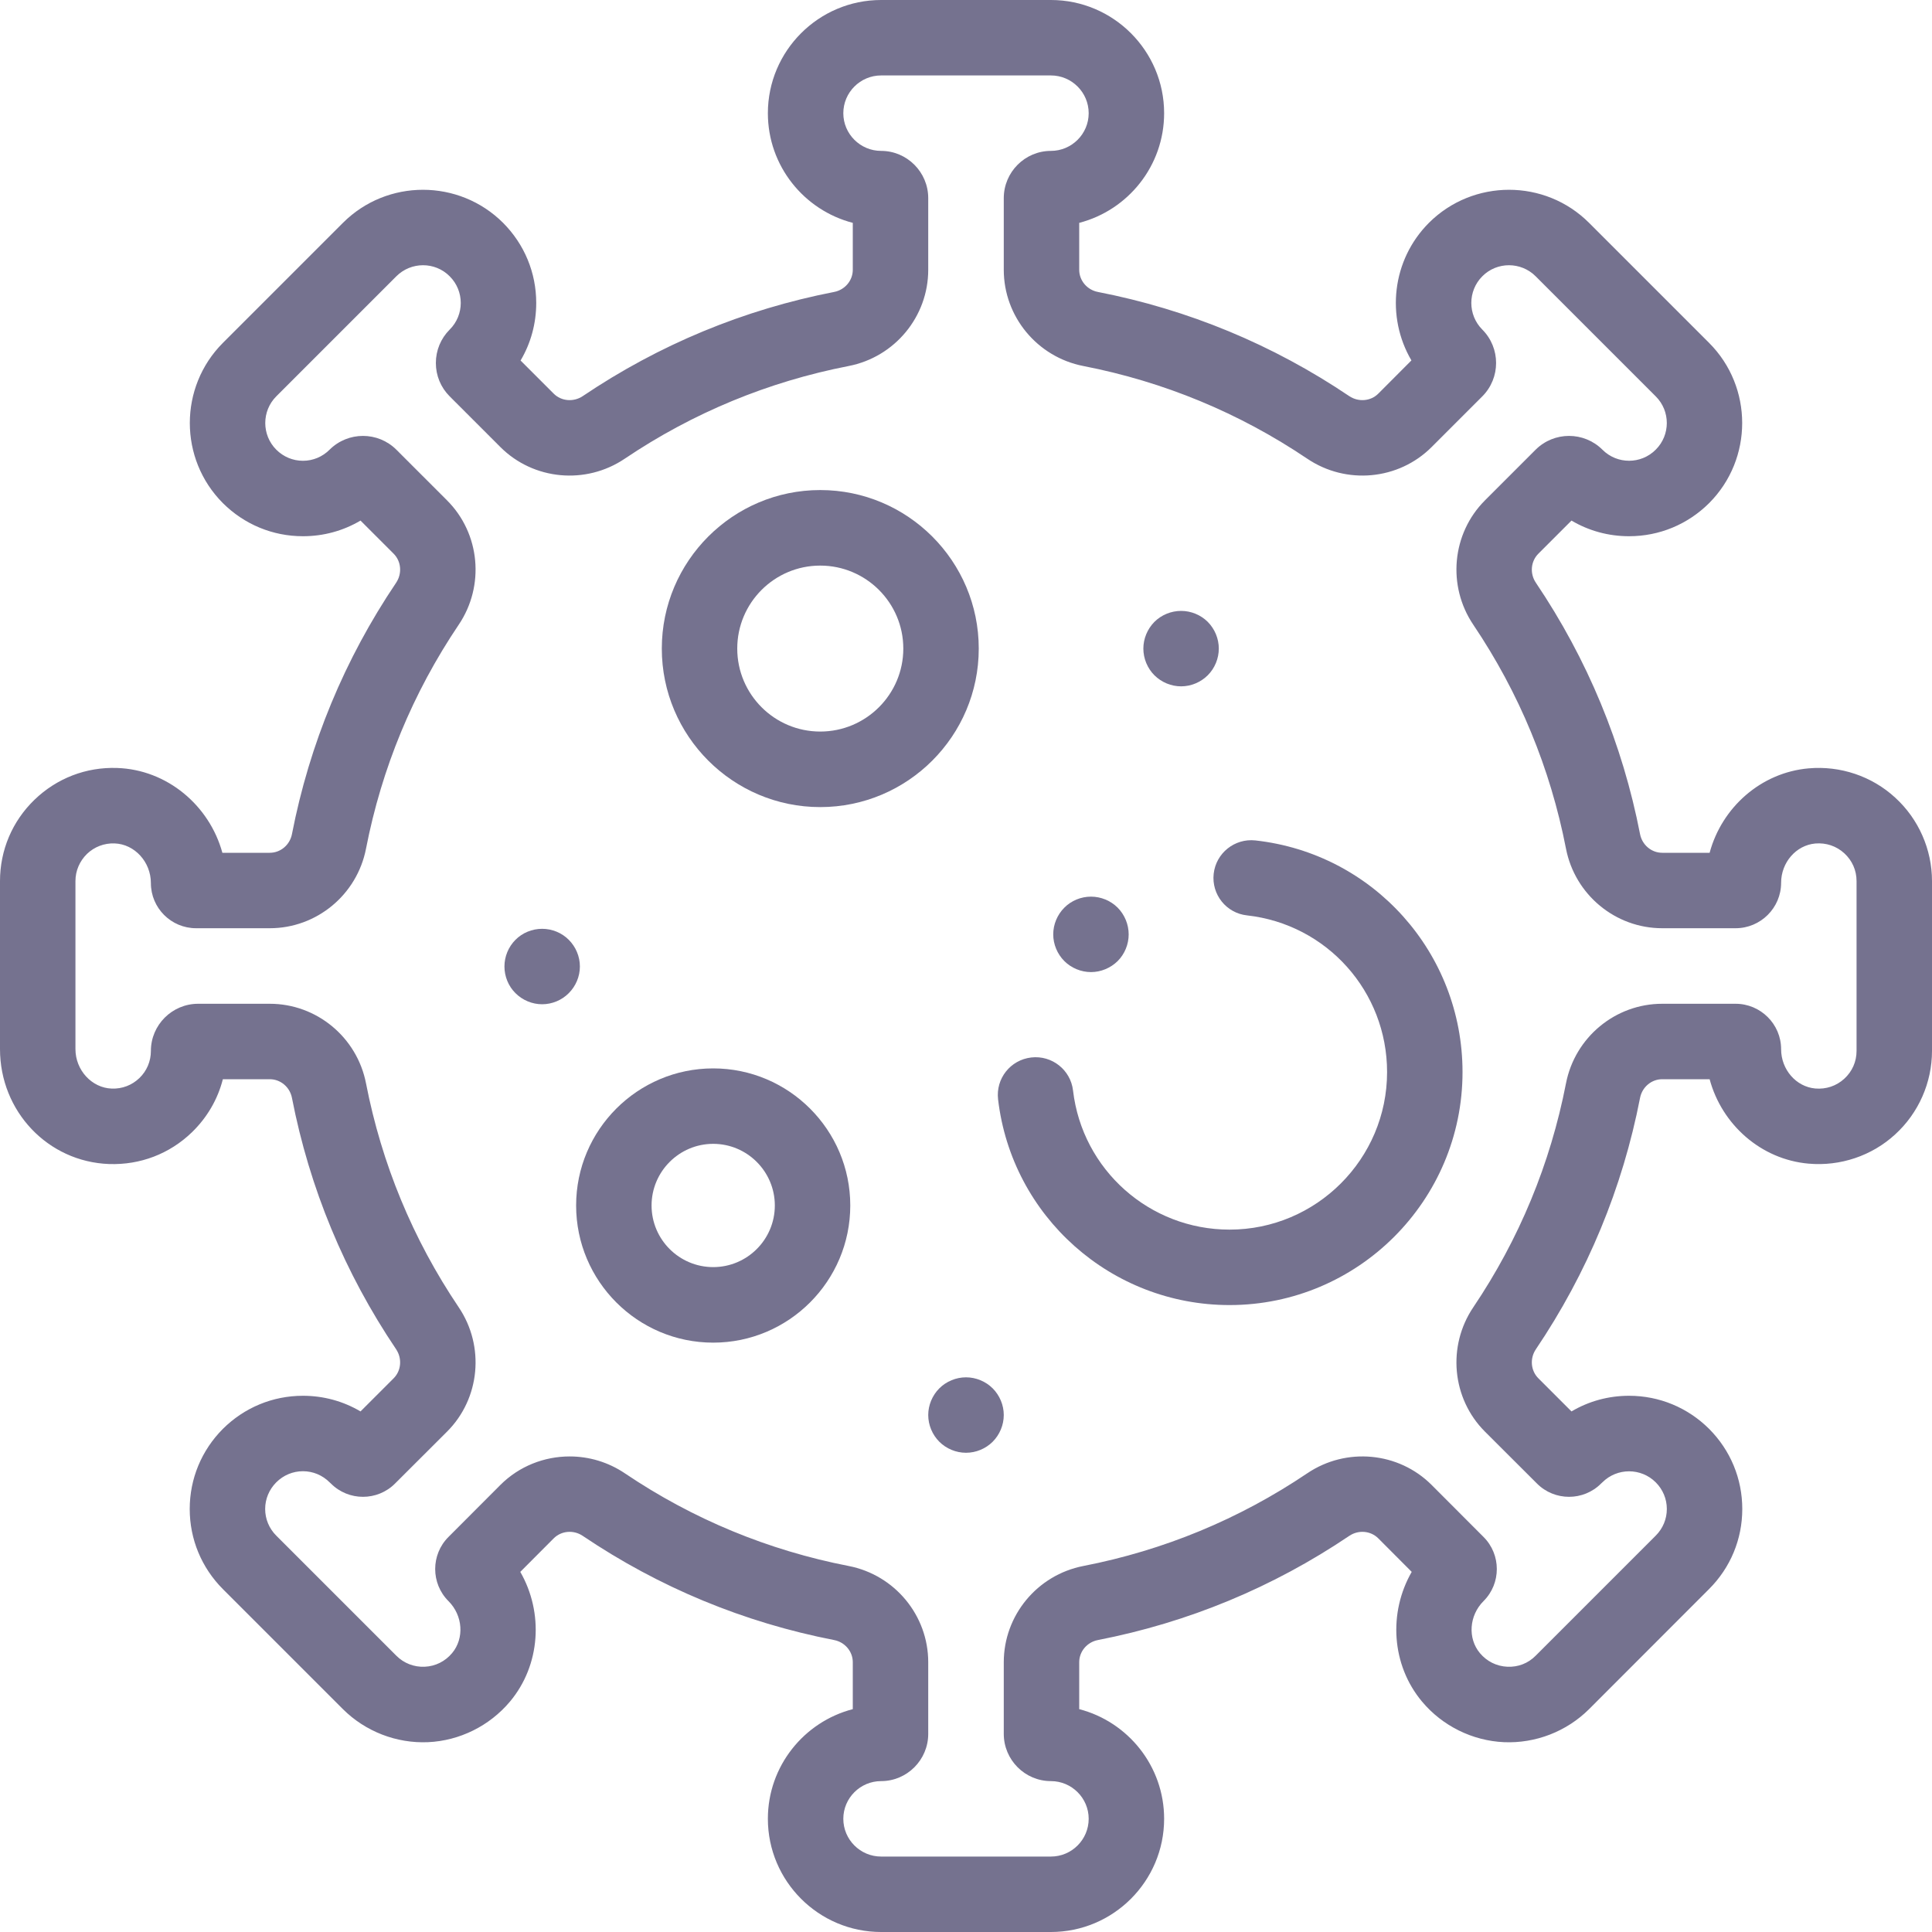 <svg width="20" height="20" viewBox="0 0 20 20" fill="none" xmlns="http://www.w3.org/2000/svg">
<path d="M10.879 20H9.121C8.475 20 7.949 19.474 7.949 18.828C7.949 18.283 8.323 17.824 8.828 17.693V17.207C8.828 17.096 8.747 17 8.636 16.978C7.7 16.796 6.824 16.433 6.032 15.899C5.937 15.835 5.811 15.846 5.732 15.925L5.386 16.272C5.628 16.693 5.597 17.235 5.279 17.615C5.067 17.867 4.758 18.02 4.431 18.035C4.103 18.049 3.782 17.924 3.55 17.693L2.307 16.45C2.086 16.228 1.964 15.934 1.964 15.621C1.964 15.308 2.086 15.014 2.307 14.792C2.529 14.571 2.823 14.449 3.136 14.449C3.349 14.449 3.553 14.505 3.732 14.611L4.075 14.268C4.154 14.189 4.164 14.063 4.101 13.968C3.567 13.176 3.204 12.3 3.022 11.364C3 11.253 2.904 11.172 2.793 11.172H2.307C2.254 11.38 2.144 11.569 1.986 11.722C1.755 11.945 1.451 12.061 1.129 12.05C0.496 12.027 0 11.505 0 10.86V9.121C0 8.801 0.127 8.501 0.357 8.279C0.588 8.056 0.892 7.939 1.212 7.95C1.73 7.967 2.168 8.338 2.302 8.828H2.793C2.904 8.828 3 8.747 3.022 8.636C3.204 7.7 3.567 6.824 4.101 6.032C4.164 5.937 4.154 5.811 4.075 5.732L3.732 5.389C3.553 5.495 3.349 5.551 3.136 5.551C2.823 5.551 2.529 5.429 2.307 5.208C1.851 4.751 1.851 4.007 2.307 3.55L3.55 2.307C4.007 1.85 4.751 1.851 5.208 2.307C5.429 2.529 5.551 2.823 5.551 3.136C5.551 3.349 5.495 3.553 5.389 3.732L5.732 4.075C5.811 4.154 5.937 4.164 6.032 4.101C6.824 3.567 7.7 3.204 8.636 3.022C8.747 3 8.828 2.904 8.828 2.793V2.307C8.323 2.176 7.949 1.717 7.949 1.172C7.949 0.526 8.475 0 9.121 0H10.879C11.525 0 12.051 0.526 12.051 1.172C12.051 1.717 11.677 2.176 11.172 2.307V2.793C11.172 2.904 11.253 3 11.364 3.022C12.3 3.204 13.176 3.567 13.968 4.101C14.063 4.164 14.189 4.154 14.268 4.075L14.611 3.731C14.347 3.282 14.407 2.693 14.792 2.307C15.249 1.851 15.993 1.85 16.45 2.307L17.693 3.55C18.149 4.007 18.149 4.751 17.693 5.208C17.471 5.429 17.177 5.551 16.864 5.551C16.651 5.551 16.447 5.495 16.268 5.389L15.925 5.732C15.846 5.811 15.835 5.937 15.899 6.032C16.433 6.824 16.796 7.7 16.978 8.636C17 8.747 17.096 8.828 17.207 8.828H17.698C17.824 8.359 18.229 7.997 18.723 7.954H18.723C19.051 7.925 19.378 8.035 19.619 8.257C19.861 8.478 20 8.793 20 9.121V10.879C20 11.207 19.861 11.522 19.619 11.743C19.378 11.965 19.05 12.075 18.723 12.046C18.229 12.003 17.824 11.641 17.698 11.172H17.207C17.096 11.172 17 11.253 16.978 11.364C16.796 12.3 16.433 13.176 15.899 13.968C15.835 14.063 15.846 14.189 15.925 14.268L16.268 14.611C16.447 14.505 16.651 14.449 16.864 14.449C17.177 14.449 17.471 14.571 17.693 14.792C17.914 15.014 18.036 15.308 18.036 15.621C18.036 15.934 17.914 16.228 17.692 16.45L16.45 17.693C16.218 17.924 15.897 18.049 15.569 18.035C15.242 18.02 14.932 17.867 14.721 17.615C14.403 17.235 14.372 16.693 14.614 16.272L14.268 15.925C14.189 15.846 14.063 15.835 13.968 15.899C13.176 16.433 12.3 16.796 11.364 16.978C11.253 17 11.172 17.096 11.172 17.207V17.693C11.677 17.824 12.051 18.283 12.051 18.828C12.051 19.474 11.525 20 10.879 20V20ZM5.897 15.077C6.095 15.077 6.294 15.134 6.469 15.252C7.173 15.727 7.953 16.049 8.785 16.211C9.263 16.304 9.609 16.723 9.609 17.207V17.949C9.609 18.218 9.39 18.438 9.121 18.438C8.906 18.438 8.73 18.613 8.73 18.828C8.73 19.044 8.906 19.219 9.121 19.219H10.879C11.094 19.219 11.27 19.044 11.27 18.828C11.27 18.613 11.094 18.438 10.879 18.438C10.61 18.438 10.391 18.218 10.391 17.949V17.207C10.391 16.723 10.737 16.304 11.215 16.211C12.047 16.049 12.827 15.727 13.532 15.252C13.936 14.979 14.478 15.03 14.82 15.372L15.357 15.91C15.541 16.093 15.541 16.392 15.357 16.575C15.208 16.724 15.192 16.96 15.32 17.113C15.392 17.199 15.493 17.249 15.604 17.254C15.715 17.259 15.819 17.219 15.897 17.14L17.14 15.897C17.214 15.823 17.255 15.725 17.255 15.621C17.255 15.517 17.214 15.419 17.14 15.345C16.988 15.193 16.74 15.193 16.588 15.345L16.575 15.357C16.392 15.541 16.093 15.541 15.91 15.357L15.372 14.82C15.03 14.478 14.979 13.936 15.252 13.532C15.727 12.827 16.049 12.047 16.211 11.215C16.304 10.737 16.723 10.391 17.207 10.391H17.967C18.226 10.391 18.438 10.602 18.438 10.861C18.438 11.072 18.593 11.25 18.791 11.268C18.903 11.278 19.01 11.242 19.092 11.167C19.174 11.092 19.219 10.99 19.219 10.879V9.121C19.219 9.01 19.174 8.908 19.092 8.833C19.01 8.758 18.903 8.722 18.791 8.732C18.593 8.75 18.438 8.928 18.438 9.139C18.438 9.398 18.226 9.609 17.967 9.609H17.207C16.723 9.609 16.304 9.263 16.211 8.785C16.049 7.953 15.727 7.173 15.252 6.468C14.979 6.064 15.03 5.522 15.372 5.18L15.897 4.655C16.088 4.465 16.397 4.465 16.588 4.655C16.74 4.808 16.988 4.808 17.14 4.655C17.293 4.503 17.293 4.255 17.14 4.103L15.897 2.86C15.745 2.708 15.497 2.707 15.345 2.86C15.193 3.012 15.193 3.26 15.345 3.412C15.535 3.603 15.535 3.912 15.345 4.103L14.82 4.628C14.478 4.97 13.936 5.021 13.532 4.748C12.827 4.273 12.047 3.951 11.215 3.789C10.737 3.696 10.391 3.277 10.391 2.793V2.051C10.391 1.782 10.61 1.562 10.879 1.562C11.094 1.562 11.27 1.387 11.27 1.172C11.27 0.956 11.094 0.781 10.879 0.781H9.121C8.906 0.781 8.73 0.956 8.73 1.172C8.73 1.387 8.906 1.562 9.121 1.562C9.39 1.562 9.609 1.782 9.609 2.051V2.793C9.609 3.277 9.263 3.696 8.785 3.789C7.953 3.951 7.173 4.273 6.468 4.748C6.064 5.021 5.522 4.97 5.18 4.628L4.655 4.103C4.563 4.011 4.512 3.888 4.512 3.758C4.512 3.627 4.563 3.504 4.655 3.412C4.808 3.26 4.808 3.012 4.655 2.86C4.503 2.707 4.255 2.708 4.103 2.86L2.86 4.103C2.708 4.255 2.708 4.503 2.86 4.655C2.934 4.729 3.032 4.77 3.136 4.77C3.24 4.77 3.338 4.729 3.412 4.655C3.603 4.465 3.912 4.465 4.103 4.655L4.628 5.18C4.97 5.522 5.021 6.064 4.748 6.468C4.273 7.173 3.951 7.953 3.789 8.785C3.696 9.263 3.277 9.609 2.793 9.609H2.03C1.772 9.609 1.562 9.4 1.562 9.142C1.562 8.922 1.393 8.738 1.186 8.731C1.079 8.727 0.977 8.766 0.9 8.84C0.824 8.915 0.781 9.014 0.781 9.121V10.86C0.781 11.078 0.95 11.262 1.157 11.269C1.265 11.273 1.366 11.234 1.443 11.16C1.52 11.086 1.562 10.986 1.562 10.879C1.562 10.61 1.782 10.391 2.051 10.391H2.793C3.277 10.391 3.696 10.737 3.789 11.215C3.951 12.047 4.273 12.827 4.748 13.532C5.021 13.936 4.97 14.478 4.628 14.82L4.09 15.357C3.907 15.541 3.608 15.541 3.425 15.357L3.412 15.345C3.338 15.271 3.24 15.23 3.136 15.23C3.032 15.23 2.934 15.271 2.86 15.345C2.786 15.419 2.745 15.517 2.745 15.621C2.745 15.725 2.786 15.823 2.86 15.897L4.103 17.14C4.181 17.218 4.286 17.259 4.397 17.254C4.507 17.249 4.608 17.199 4.68 17.113C4.808 16.96 4.792 16.724 4.643 16.575C4.459 16.392 4.459 16.093 4.643 15.91L5.18 15.372C5.375 15.177 5.635 15.077 5.897 15.077V15.077Z" fill="#1A1445" fill-opacity="0.6"/>
<path d="M8.491 8.355C7.587 8.355 6.851 7.619 6.851 6.714C6.851 5.809 7.587 5.073 8.491 5.073C9.396 5.073 10.132 5.809 10.132 6.714C10.132 7.619 9.396 8.355 8.491 8.355ZM8.491 5.855C8.017 5.855 7.632 6.24 7.632 6.714C7.632 7.188 8.017 7.573 8.491 7.573C8.965 7.573 9.351 7.188 9.351 6.714C9.351 6.24 8.965 5.855 8.491 5.855Z" fill="#1A1445" fill-opacity="0.6"/>
<path d="M7.383 13.899C6.6 13.899 5.964 13.262 5.964 12.479C5.964 11.697 6.6 11.06 7.383 11.06C8.165 11.06 8.802 11.697 8.802 12.479C8.802 13.262 8.165 13.899 7.383 13.899ZM7.383 11.841C7.031 11.841 6.745 12.128 6.745 12.479C6.745 12.831 7.031 13.117 7.383 13.117C7.735 13.117 8.021 12.831 8.021 12.479C8.021 12.128 7.735 11.841 7.383 11.841Z" fill="#1A1445" fill-opacity="0.6"/>
<path d="M12.728 13.51C11.504 13.51 10.474 12.594 10.332 11.38C10.307 11.165 10.46 10.972 10.675 10.947C10.889 10.922 11.083 11.075 11.108 11.289C11.204 12.11 11.9 12.729 12.728 12.729C13.627 12.729 14.359 11.997 14.359 11.098C14.359 10.264 13.736 9.568 12.909 9.476C12.695 9.453 12.54 9.26 12.564 9.045C12.588 8.831 12.781 8.677 12.995 8.7C14.218 8.835 15.14 9.866 15.14 11.098C15.14 12.428 14.058 13.51 12.728 13.51Z" fill="#1A1445" fill-opacity="0.6"/>
<path d="M12.227 7.105C12.124 7.105 12.023 7.063 11.95 6.99C11.878 6.918 11.836 6.817 11.836 6.714C11.836 6.611 11.878 6.511 11.95 6.438C12.023 6.365 12.124 6.324 12.227 6.324C12.329 6.324 12.43 6.365 12.503 6.438C12.575 6.511 12.617 6.611 12.617 6.714C12.617 6.817 12.575 6.918 12.503 6.99C12.43 7.063 12.329 7.105 12.227 7.105Z" fill="#1A1445" fill-opacity="0.6"/>
<path d="M10 15.039C9.897 15.039 9.796 14.997 9.724 14.925C9.651 14.852 9.609 14.751 9.609 14.648C9.609 14.546 9.651 14.445 9.724 14.372C9.796 14.3 9.897 14.258 10 14.258C10.103 14.258 10.204 14.3 10.276 14.372C10.349 14.445 10.391 14.546 10.391 14.648C10.391 14.751 10.349 14.852 10.276 14.925C10.204 14.997 10.103 15.039 10 15.039Z" fill="#1A1445" fill-opacity="0.6"/>
<path d="M5.612 10.396C5.509 10.396 5.409 10.354 5.336 10.281C5.263 10.209 5.222 10.108 5.222 10.005C5.222 9.902 5.263 9.802 5.336 9.729C5.408 9.656 5.509 9.615 5.612 9.615C5.715 9.615 5.816 9.656 5.888 9.729C5.961 9.802 6.003 9.902 6.003 10.005C6.003 10.108 5.961 10.208 5.888 10.281C5.816 10.354 5.715 10.396 5.612 10.396Z" fill="#1A1445" fill-opacity="0.6"/>
<path d="M11.294 10.063C11.191 10.063 11.09 10.021 11.018 9.949C10.945 9.876 10.903 9.775 10.903 9.673C10.903 9.569 10.945 9.469 11.018 9.396C11.09 9.323 11.191 9.282 11.294 9.282C11.396 9.282 11.497 9.323 11.57 9.396C11.642 9.469 11.684 9.569 11.684 9.673C11.684 9.775 11.643 9.876 11.57 9.949C11.497 10.021 11.396 10.063 11.294 10.063Z" fill="#1A1445" fill-opacity="0.6"/>
</svg>
